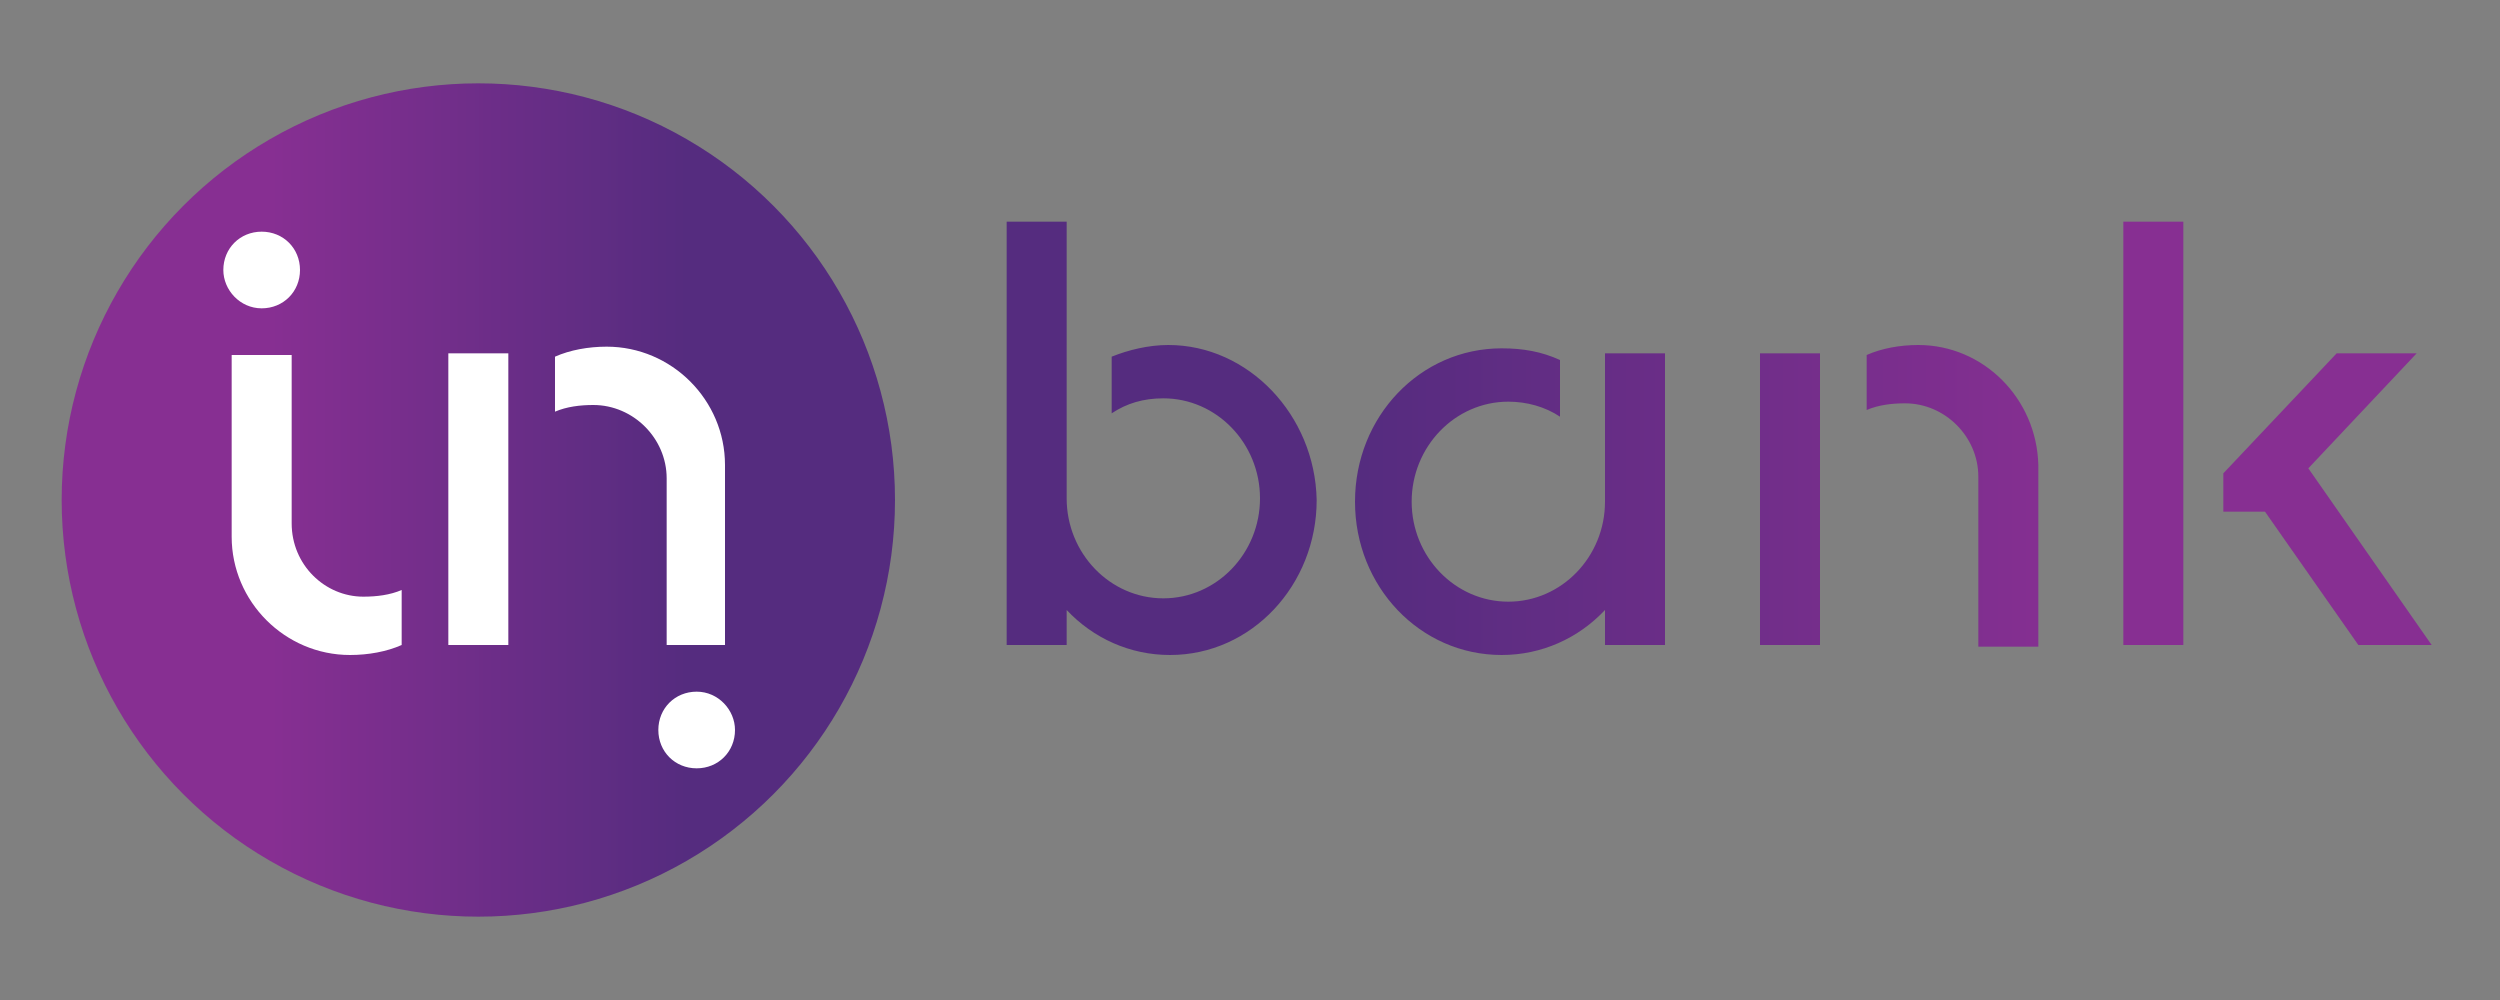 <svg xmlns="http://www.w3.org/2000/svg" viewBox="0 0 150 60"><rect x="0" y="0" width="150" height="60" fill="#808080" stroke="none"/><linearGradient id="a" gradientUnits="userSpaceOnUse" x1="3.736" y1="30" x2="53.737" y2="30"><stop offset=".25" stop-color="#872F92"/><stop offset=".75" stop-color="#552C7F"/></linearGradient><circle fill="url(#a)" cx="28.7" cy="30" r="25"/><path fill="#FFF" d="M26.9 38.7h3.6V21.2h-3.6v17.5zm13 0h3.6V27.9c0-3.9-3.2-7.1-7.1-7.1-1.1 0-2.2.2-3.1.6v3.3c.7-.3 1.5-.4 2.3-.4 2.4 0 4.4 2 4.4 4.4v10zm-22.4-7.3V21.3h-3.6v10.9c0 3.9 3.2 7.1 7.1 7.1 1.1 0 2.2-.2 3.1-.6v-3.3c-.7.3-1.5.4-2.3.4-2.3 0-4.3-1.9-4.3-4.4zm-1.8-12.9c1.3 0 2.3-1 2.3-2.3 0-1.3-1-2.3-2.3-2.3-1.3 0-2.3 1-2.3 2.3 0 1.2 1 2.3 2.3 2.3zm26.1 23c-1.3 0-2.3 1-2.3 2.3 0 1.3 1 2.3 2.3 2.3 1.3 0 2.3-1 2.3-2.3 0-1.2-1-2.3-2.3-2.3z"/><linearGradient id="b" gradientUnits="userSpaceOnUse" x1="60.266" y1="26.291" x2="146" y2="26.291"><stop offset=".25" stop-color="#552C7F"/><stop offset=".75" stop-color="#872F92"/></linearGradient><path fill="url(#b)" d="M105.6 38.7h3.6V21.2h-3.6v17.5zm-35.5-18c-1.2 0-2.4.3-3.4.7v3.4c.9-.6 1.9-.9 3.1-.9 3.2 0 5.8 2.7 5.8 6s-2.6 6-5.8 6c-3.2 0-5.8-2.7-5.8-6V13.3h-3.6v25.4H64v-2.1c1.6 1.7 3.8 2.7 6.2 2.7 4.9 0 8.8-4.2 8.8-9.3-.1-5.1-4.1-9.3-8.9-9.3zm26.2 9.4c0 3.3-2.6 6-5.8 6-3.2 0-5.8-2.7-5.8-6s2.6-6 5.8-6c1.1 0 2.2.3 3.1.9v-3.4c-1.1-.5-2.2-.7-3.5-.7-4.9 0-8.8 4.1-8.8 9.2s3.9 9.2 8.8 9.2c2.4 0 4.6-1 6.2-2.7v2.1h3.6V21.2h-3.6v8.9zm18.8-9.4c-1.1 0-2.2.2-3.1.6v3.3c.7-.3 1.5-.4 2.3-.4 2.4 0 4.4 2 4.4 4.4v10.2h3.6V27.9c-.1-4-3.3-7.2-7.2-7.2zm23.4 7.4l6.5-6.9h-4.8l-6.8 7.2v2.3h2.5l5.6 8h4.4l-7.4-10.6zm-11.1 10.6h3.6V13.3h-3.6v25.4z"/></svg>